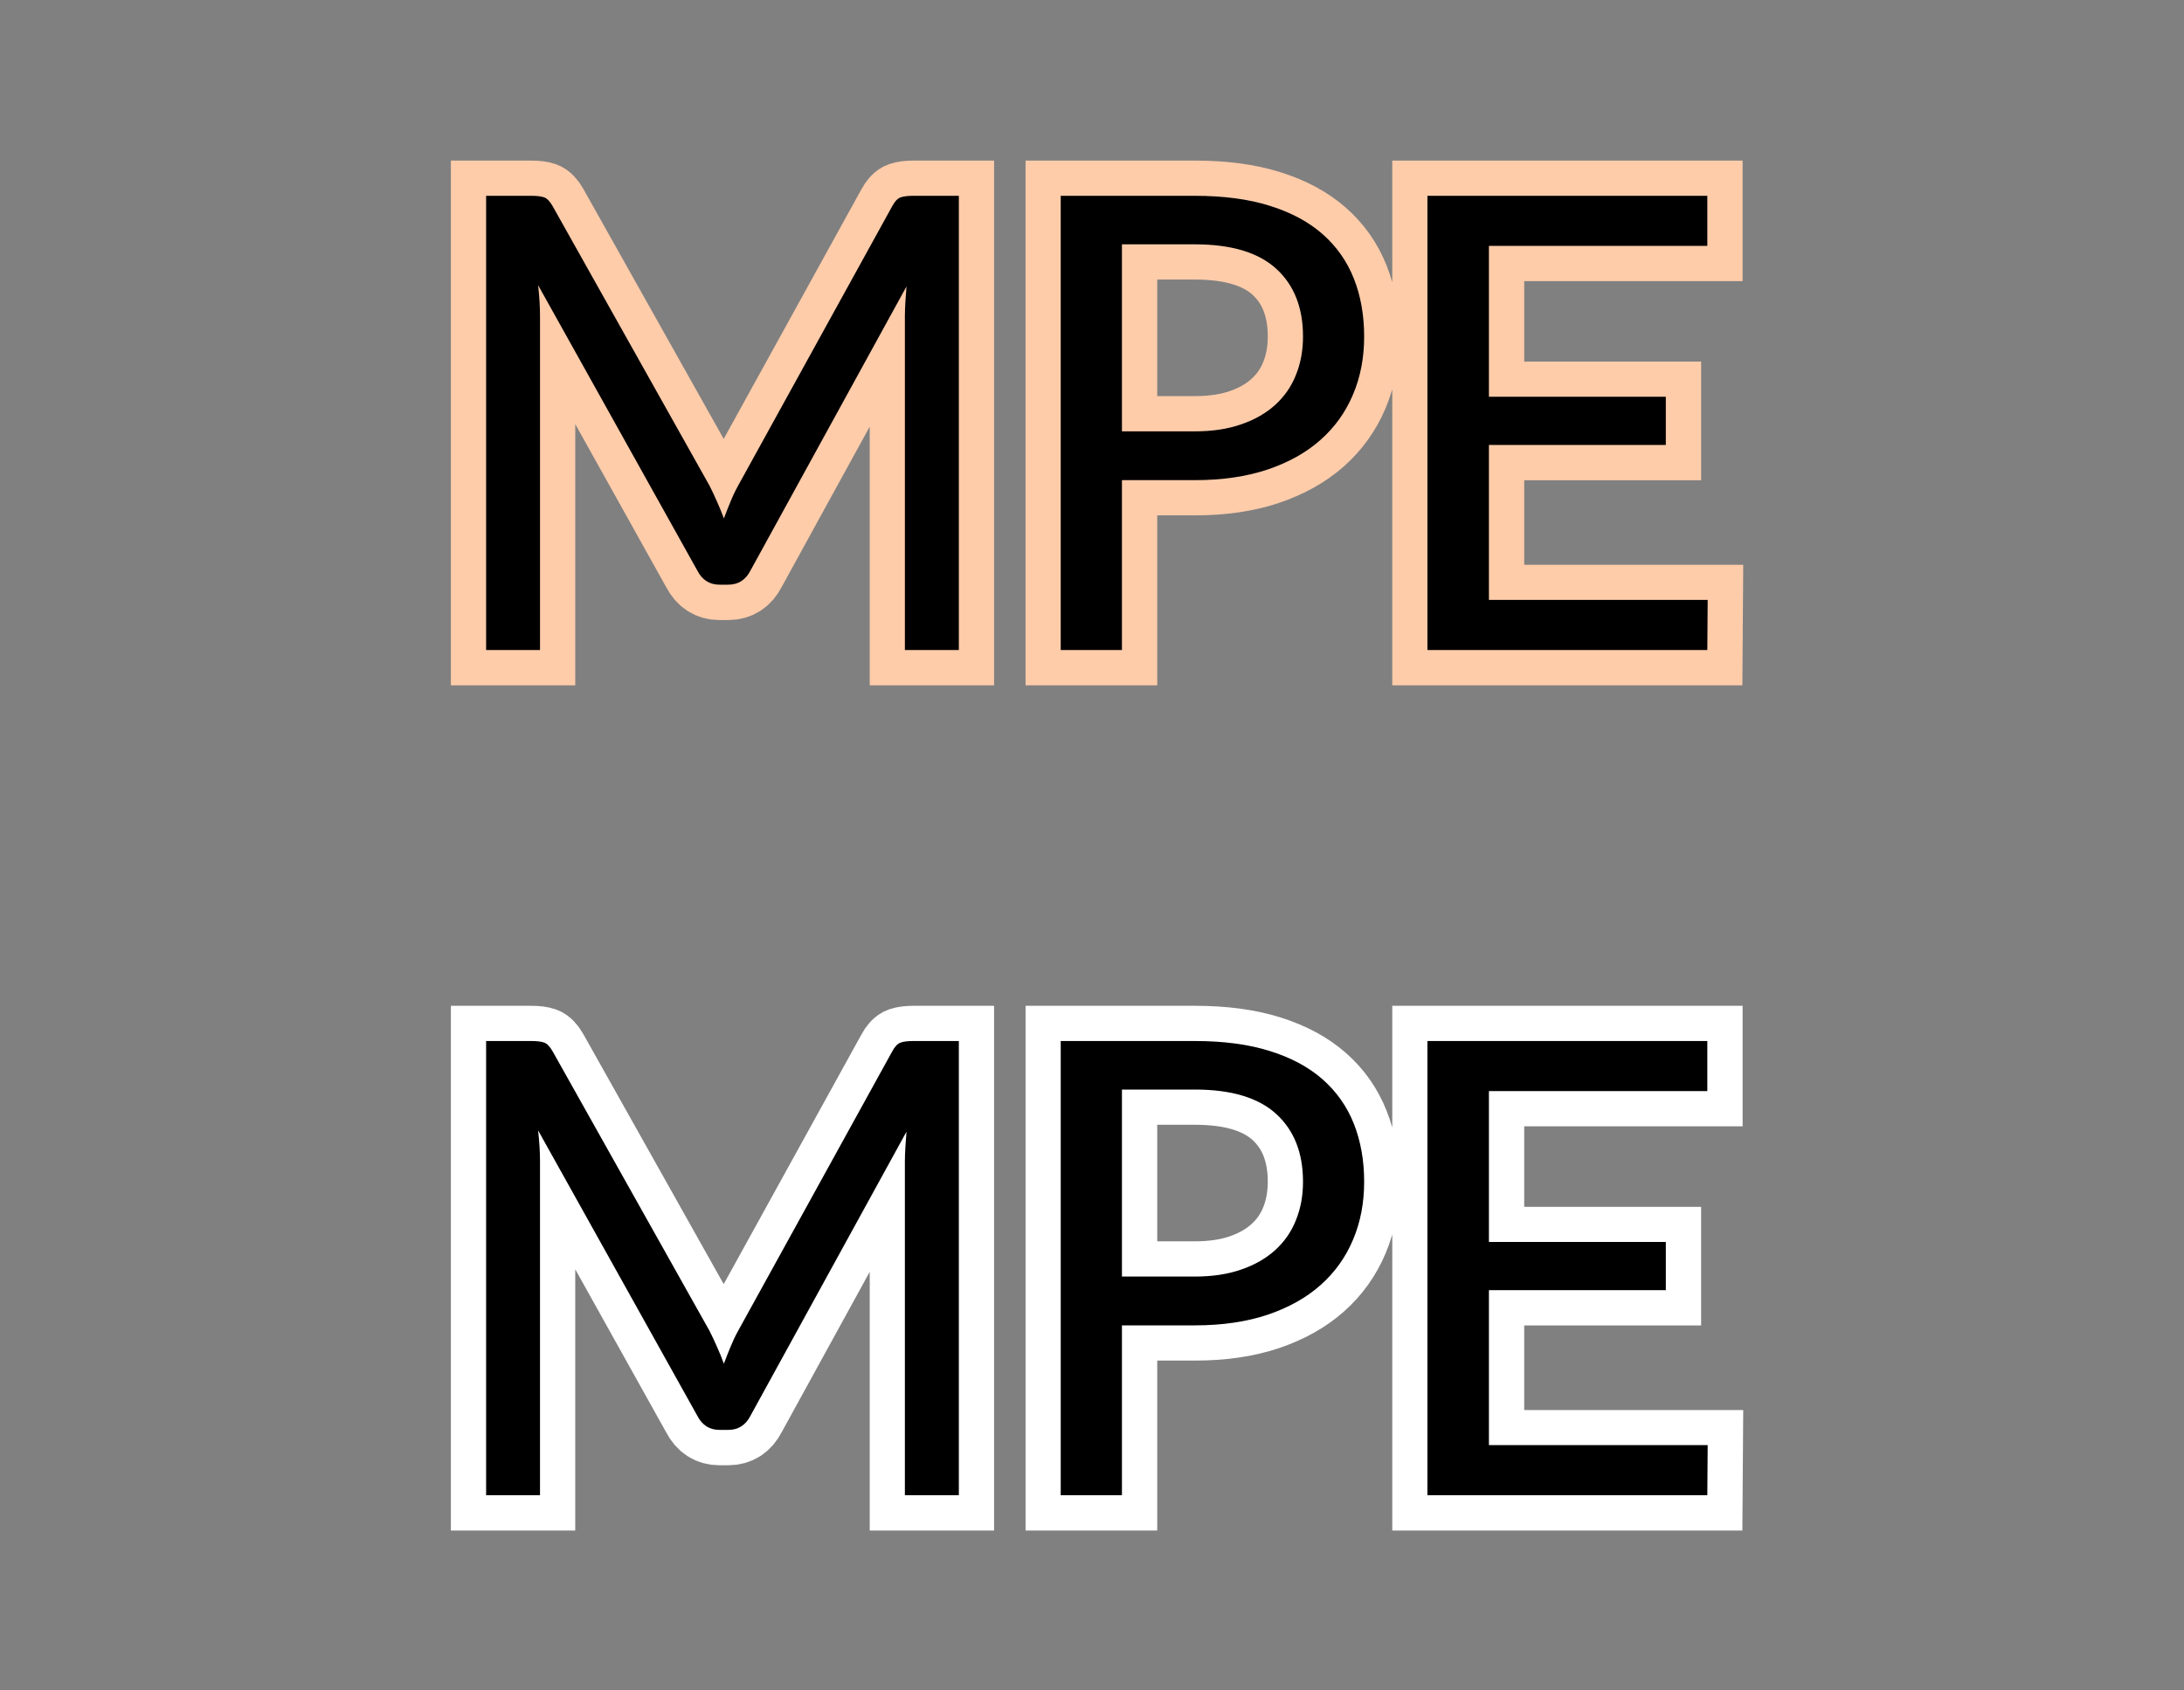 <?xml version="1.0" encoding="utf-8"?>
<svg width="31px" height="24px" viewBox="0 0 31 24" version="1.1" xmlns:xlink="http://www.w3.org/1999/xlink" xmlns="http://www.w3.org/2000/svg">
  <rect x="0" y="0" width="31" height="24" fill="#808080" stroke="none"/>
  <desc>Created with Lunacy</desc>
  <defs>
    <rect width="31" height="24" id="artboard_1" />
    <clipPath id="clip_1">
      <use xlink:href="#artboard_1" clip-rule="evenodd" />
    </clipPath>
  </defs>
  <g id="hover00171" clip-path="url(#clip_1)">
    <g id="On" transform="translate(6.9 14.78)">
      <path d="M6.71 0L6.71 6.45L5.945 6.45L5.945 1.71C5.945 1.647 5.947 1.58 5.952 1.508C5.956 1.436 5.961 1.362 5.967 1.287L3.753 5.32C3.684 5.455 3.579 5.523 3.438 5.523L3.312 5.523C3.171 5.523 3.066 5.455 2.997 5.32L0.738 1.269C0.756 1.428 0.765 1.575 0.765 1.71L0.765 6.45L0 6.45L0 0L0.644 0C0.722 0 0.782 0.008 0.824 0.023C0.866 0.038 0.906 0.08 0.945 0.149L3.173 4.118C3.209 4.19 3.244 4.265 3.278 4.344C3.313 4.422 3.345 4.501 3.375 4.582C3.405 4.501 3.437 4.421 3.47 4.341C3.503 4.262 3.539 4.186 3.578 4.114L5.765 0.149C5.801 0.08 5.841 0.038 5.884 0.023C5.928 0.008 5.988 0 6.066 0L6.71 0L6.71 0ZM10.061 0C10.469 0 10.823 0.047 11.125 0.142C11.426 0.236 11.676 0.371 11.874 0.545C12.072 0.719 12.22 0.929 12.317 1.175C12.415 1.421 12.464 1.695 12.464 1.998C12.464 2.299 12.411 2.573 12.306 2.822C12.201 3.071 12.047 3.286 11.845 3.466C11.642 3.646 11.392 3.786 11.093 3.887C10.795 3.987 10.451 4.037 10.061 4.037L9.026 4.037L9.026 6.45L8.157 6.45L8.157 0L10.061 0L10.061 0ZM17.335 6.45L17.34 5.739L14.235 5.739L14.235 3.538L16.746 3.538L16.746 2.854L14.235 2.854L14.235 0.711L17.335 0.711L17.335 0L13.362 0L13.362 6.45L17.335 6.45L17.335 6.45ZM10.061 3.344C10.31 3.344 10.529 3.311 10.72 3.245C10.91 3.179 11.071 3.087 11.201 2.968C11.332 2.85 11.43 2.708 11.496 2.543C11.562 2.378 11.595 2.197 11.595 1.998C11.595 1.587 11.468 1.266 11.215 1.035C10.961 0.804 10.577 0.689 10.061 0.689L9.026 0.689L9.026 3.344L10.061 3.344L10.061 3.344Z" id="Glow" fill="#000000" fill-rule="evenodd" stroke="#FFFFFF" stroke-width="1" />
      <path d="M6.71 0L6.71 6.449L5.944 6.449L5.944 1.71C5.944 1.647 5.947 1.579 5.951 1.508C5.956 1.435 5.961 1.362 5.967 1.287L3.753 5.319C3.684 5.454 3.579 5.521 3.438 5.521L3.312 5.521C3.171 5.521 3.066 5.454 2.997 5.319L0.738 1.269C0.756 1.428 0.765 1.575 0.765 1.71L0.765 6.449L0 6.449L0 0L0.643 0C0.721 0 0.781 0.007 0.824 0.022C0.865 0.037 0.906 0.079 0.945 0.148L3.172 4.117C3.208 4.189 3.244 4.264 3.278 4.343C3.313 4.42 3.345 4.5 3.375 4.581C3.405 4.5 3.437 4.42 3.47 4.34C3.502 4.261 3.538 4.185 3.578 4.113L5.764 0.148C5.801 0.079 5.84 0.037 5.884 0.022C5.927 0.007 5.988 0 6.066 0L6.71 0L6.71 0ZM10.06 0C10.468 0 10.823 0.047 11.124 0.142C11.426 0.236 11.675 0.37 11.873 0.544C12.071 0.719 12.219 0.928 12.317 1.175C12.414 1.421 12.463 1.695 12.463 1.998C12.463 2.298 12.411 2.572 12.305 2.821C12.2 3.071 12.047 3.285 11.844 3.465C11.642 3.645 11.391 3.785 11.093 3.886C10.794 3.986 10.45 4.037 10.06 4.037L9.025 4.037L9.025 6.449L8.156 6.449L8.156 0L10.06 0L10.06 0ZM17.334 6.449L17.339 5.737L14.234 5.737L14.234 3.537L16.745 3.537L16.745 2.853L14.234 2.853L14.234 0.711L17.334 0.711L17.334 0L13.361 0L13.361 6.449L17.334 6.449L17.334 6.449ZM10.06 3.344C10.309 3.344 10.529 3.311 10.719 3.244C10.91 3.179 11.07 3.086 11.201 2.968C11.331 2.849 11.43 2.708 11.495 2.542C11.562 2.377 11.595 2.196 11.595 1.998C11.595 1.587 11.468 1.266 11.214 1.035C10.961 0.804 10.576 0.689 10.06 0.689L9.025 0.689L9.025 3.344L10.06 3.344L10.06 3.344Z" transform="translate(1.4305115E-06 0)" id="MPE" fill="#000000" fill-rule="evenodd" stroke="none" />
    </g>
    <g id="Off" transform="translate(6.9 2.78)">
      <path d="M6.71 0L6.71 6.45L5.945 6.45L5.945 1.71C5.945 1.647 5.947 1.58 5.952 1.508C5.956 1.436 5.961 1.362 5.967 1.287L3.753 5.32C3.684 5.455 3.579 5.523 3.438 5.523L3.312 5.523C3.171 5.523 3.066 5.455 2.997 5.32L0.738 1.269C0.756 1.428 0.765 1.575 0.765 1.71L0.765 6.45L0 6.45L0 0L0.644 0C0.722 0 0.782 0.008 0.824 0.023C0.866 0.038 0.906 0.08 0.945 0.149L3.173 4.118C3.209 4.19 3.244 4.265 3.278 4.344C3.313 4.422 3.345 4.501 3.375 4.582C3.405 4.501 3.437 4.421 3.47 4.341C3.503 4.262 3.539 4.186 3.578 4.114L5.765 0.149C5.801 0.08 5.841 0.038 5.884 0.023C5.928 0.008 5.988 0 6.066 0L6.71 0L6.71 0ZM10.061 0C10.469 0 10.823 0.047 11.125 0.142C11.426 0.236 11.676 0.371 11.874 0.545C12.072 0.719 12.22 0.929 12.317 1.175C12.415 1.421 12.464 1.695 12.464 1.998C12.464 2.299 12.411 2.573 12.306 2.822C12.201 3.071 12.047 3.286 11.845 3.466C11.642 3.646 11.392 3.786 11.093 3.887C10.795 3.987 10.451 4.037 10.061 4.037L9.026 4.037L9.026 6.45L8.157 6.45L8.157 0L10.061 0L10.061 0ZM17.335 6.45L17.34 5.739L14.235 5.739L14.235 3.538L16.746 3.538L16.746 2.854L14.235 2.854L14.235 0.711L17.335 0.711L17.335 0L13.362 0L13.362 6.45L17.335 6.45L17.335 6.45ZM10.061 3.344C10.31 3.344 10.529 3.311 10.72 3.245C10.91 3.179 11.071 3.087 11.201 2.968C11.332 2.85 11.43 2.708 11.496 2.543C11.562 2.378 11.595 2.197 11.595 1.998C11.595 1.587 11.468 1.266 11.215 1.035C10.961 0.804 10.577 0.689 10.061 0.689L9.026 0.689L9.026 3.344L10.061 3.344L10.061 3.344Z" id="Glow" fill="#000000" fill-rule="evenodd" stroke="#FFCCAA" stroke-width="1" />
      <path d="M6.71 0L6.71 6.449L5.944 6.449L5.944 1.71C5.944 1.647 5.947 1.579 5.951 1.508C5.956 1.435 5.961 1.362 5.967 1.287L3.753 5.319C3.684 5.454 3.579 5.521 3.438 5.521L3.312 5.521C3.171 5.521 3.066 5.454 2.997 5.319L0.738 1.269C0.756 1.428 0.765 1.575 0.765 1.71L0.765 6.449L0 6.449L0 0L0.643 0C0.721 0 0.781 0.007 0.824 0.022C0.865 0.037 0.906 0.079 0.945 0.148L3.172 4.117C3.208 4.189 3.244 4.264 3.278 4.343C3.313 4.42 3.345 4.5 3.375 4.581C3.405 4.5 3.437 4.42 3.47 4.34C3.502 4.261 3.538 4.185 3.578 4.113L5.764 0.148C5.801 0.079 5.84 0.037 5.884 0.022C5.927 0.007 5.988 0 6.066 0L6.71 0L6.71 0ZM10.06 0C10.468 0 10.823 0.047 11.124 0.142C11.426 0.236 11.675 0.37 11.873 0.544C12.071 0.719 12.219 0.928 12.317 1.175C12.414 1.421 12.463 1.695 12.463 1.998C12.463 2.298 12.411 2.572 12.305 2.821C12.2 3.071 12.047 3.285 11.844 3.465C11.642 3.645 11.391 3.785 11.093 3.886C10.794 3.986 10.45 4.037 10.06 4.037L9.025 4.037L9.025 6.449L8.156 6.449L8.156 0L10.06 0L10.06 0ZM17.334 6.449L17.339 5.737L14.234 5.737L14.234 3.537L16.745 3.537L16.745 2.853L14.234 2.853L14.234 0.711L17.334 0.711L17.334 0L13.361 0L13.361 6.449L17.334 6.449L17.334 6.449ZM10.06 3.344C10.309 3.344 10.529 3.311 10.719 3.244C10.91 3.179 11.07 3.086 11.201 2.968C11.331 2.849 11.43 2.708 11.495 2.542C11.562 2.377 11.595 2.196 11.595 1.998C11.595 1.587 11.468 1.266 11.214 1.035C10.961 0.804 10.576 0.689 10.06 0.689L9.025 0.689L9.025 3.344L10.06 3.344L10.06 3.344Z" transform="translate(1.4305115E-06 0)" id="MPE" fill="#000000" fill-rule="evenodd" stroke="none" />
    </g>
  </g>
</svg>